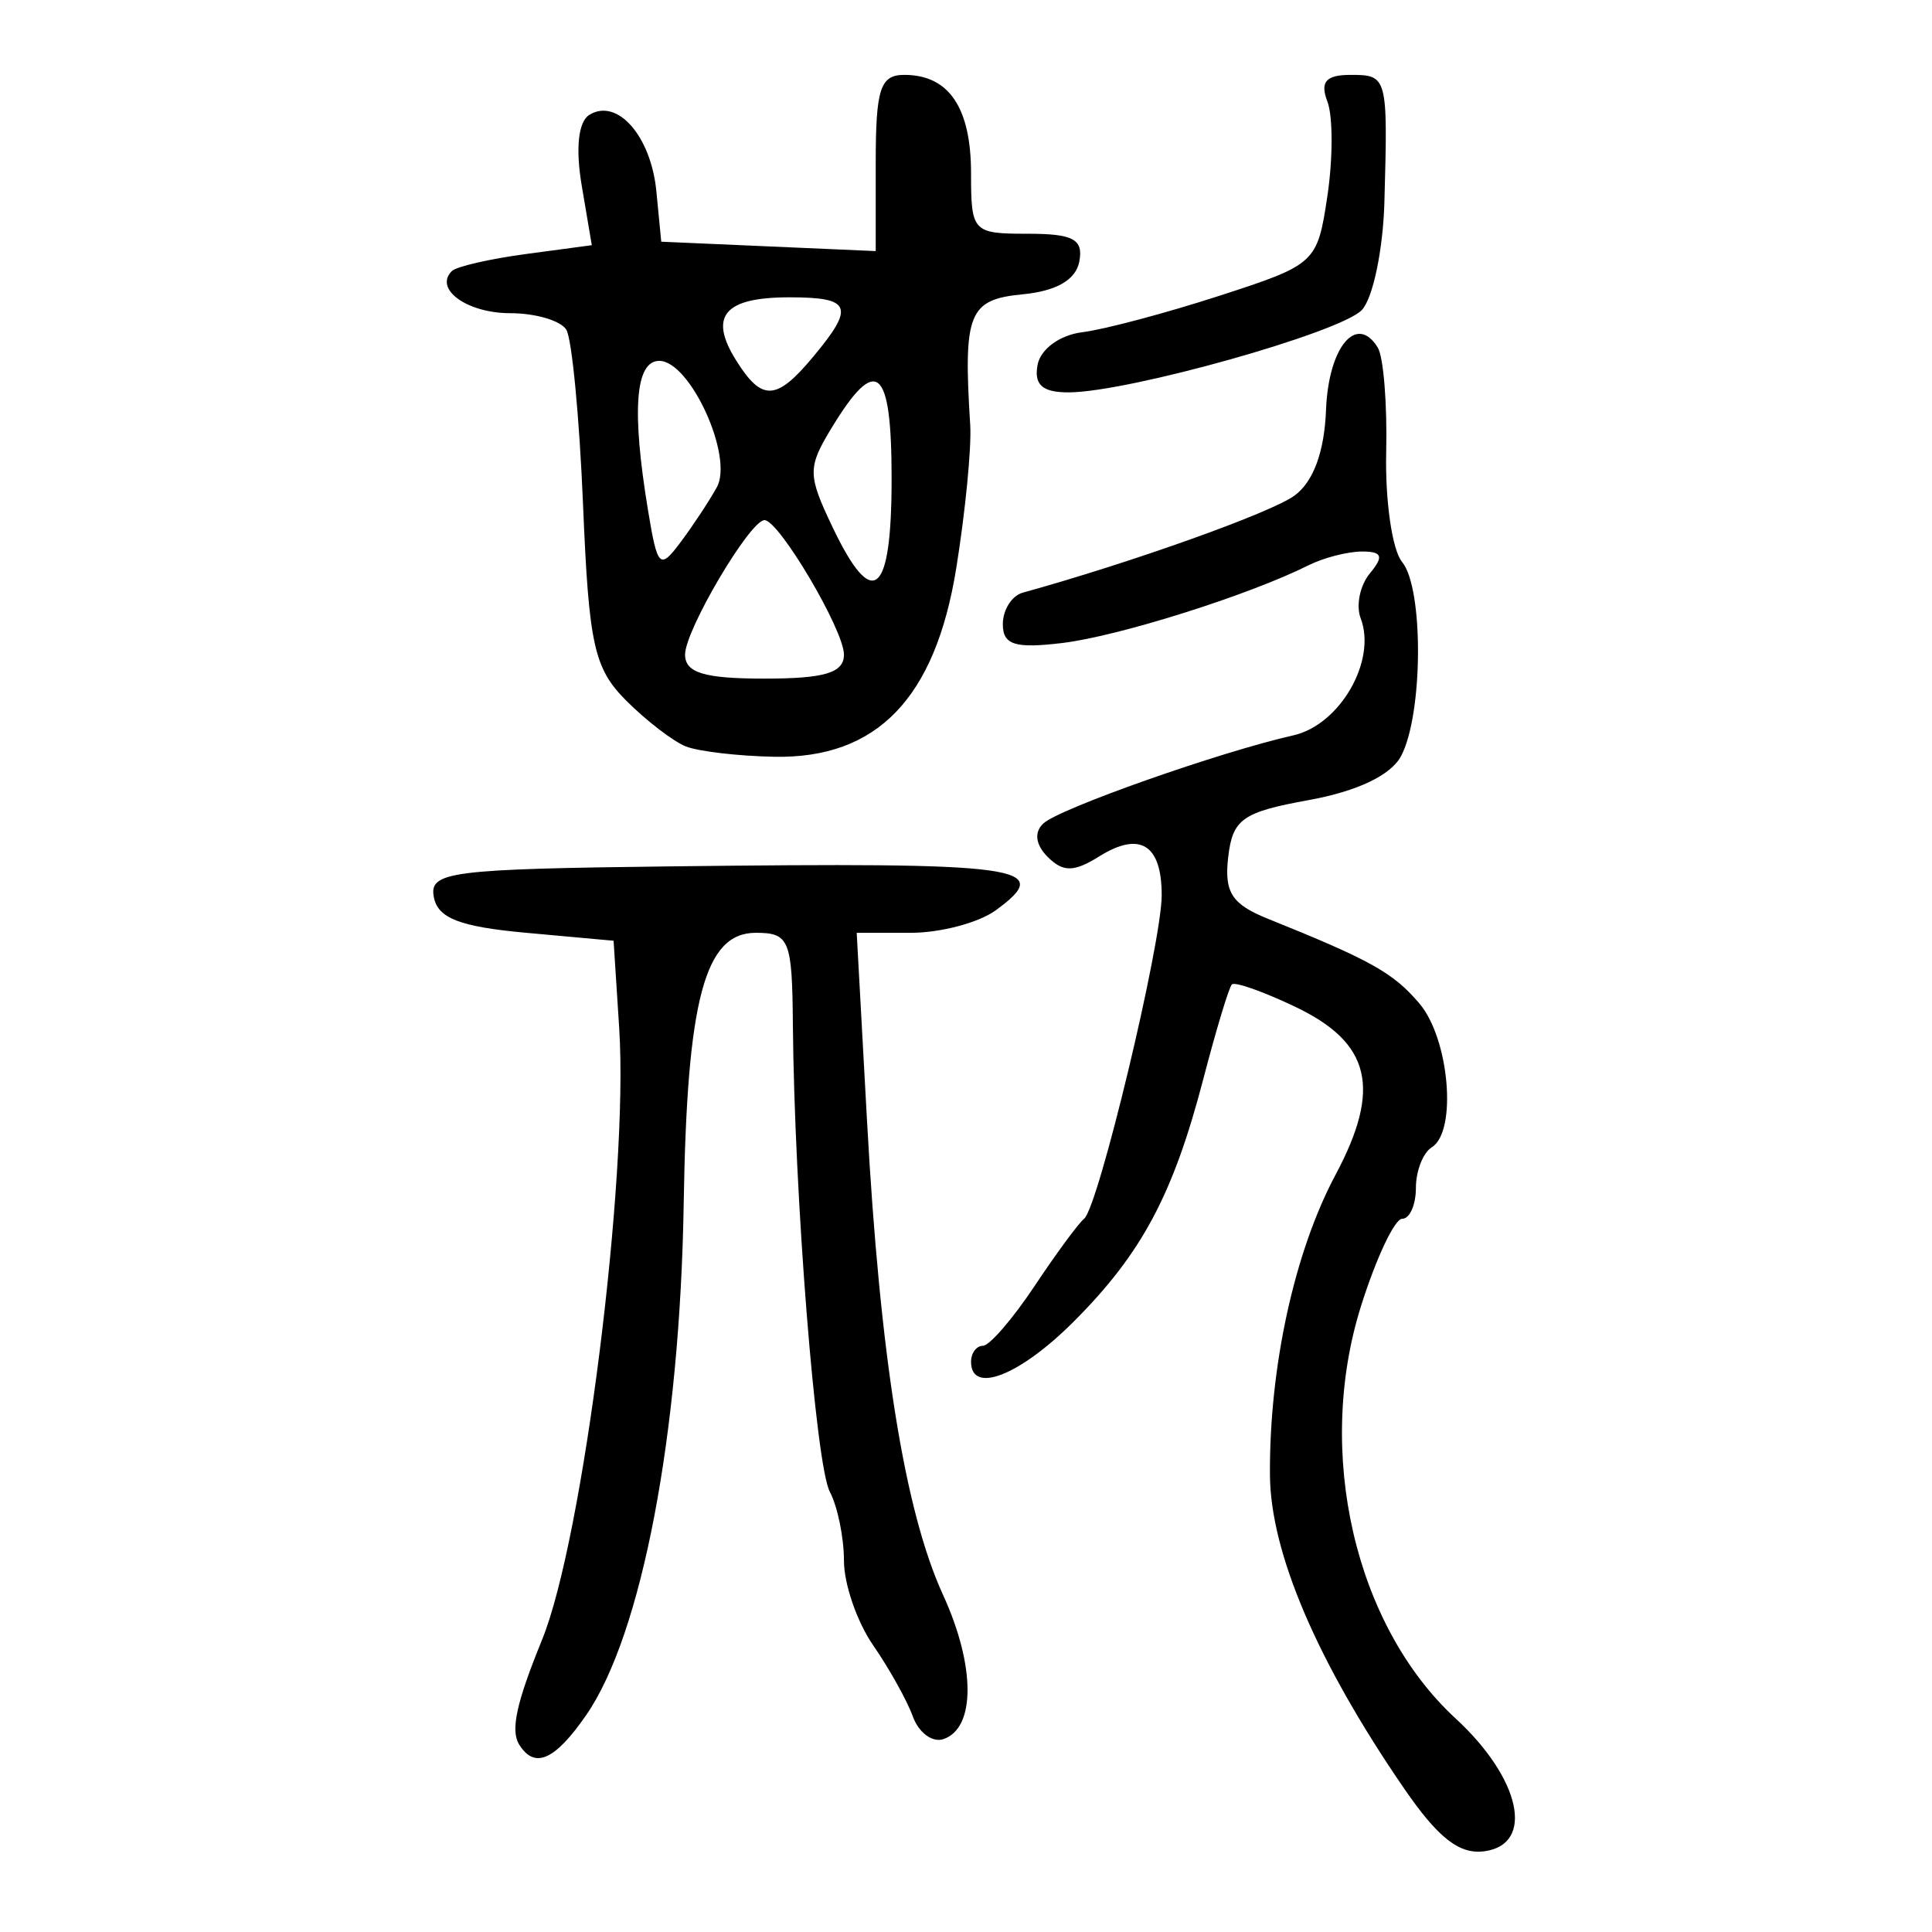 <?xml version="1.0" encoding="UTF-8" standalone="no"?>
<!-- Created with Inkscape (http://www.inkscape.org/) -->

<svg
   xmlns:dc="http://purl.org/dc/elements/1.1/"
   xmlns:cc="http://creativecommons.org/ns#"
   xmlns:rdf="http://www.w3.org/1999/02/22-rdf-syntax-ns#"
   xmlns:svg="http://www.w3.org/2000/svg"
   xmlns="http://www.w3.org/2000/svg"
   xmlns:sodipodi="http://sodipodi.sourceforge.net/DTD/sodipodi-0.dtd"
   xmlns:inkscape="http://www.inkscape.org/namespaces/inkscape"
   width="300"
   height="300"
   id="svg2"
   version="1.1"
   inkscape:version="0.48.4 r9939"
   sodipodi:docname="image-seal.svg">
  <defs
     id="defs4" />
  <sodipodi:namedview
     id="base"
     pagecolor="#ffffff"
     bordercolor="#666666"
     borderopacity="1.0"
     inkscape:pageopacity="0.0"
     inkscape:pageshadow="2"
     inkscape:zoom="1.979899"
     inkscape:cx="146.08979"
     inkscape:cy="147.63167"
     inkscape:document-units="px"
     inkscape:current-layer="layer1"
     showgrid="false"
     inkscape:window-width="1215"
     inkscape:window-height="1000"
     inkscape:window-x="65"
     inkscape:window-y="24"
     inkscape:window-maximized="1" />
  <g
     inkscape:label="Calque 1"
     inkscape:groupmode="layer"
     id="layer1"
     transform="translate(0,-752.362)">
    <path
       style="fill:#000000"
       d="m 217.94,1029.95 c -13.433,-19.594 -20.66,-36.504 -20.743,-48.541 -0.117,-16.739 3.795,-34.656 10.173,-46.604 7.181,-13.451 5.493,-20.512 -6.242,-26.108 -4.959,-2.365 -9.388,-3.928 -9.842,-3.474 -0.454,0.454 -2.443,7.037 -4.421,14.628 -4.696,18.027 -9.576,27.163 -20.171,37.758 -8.371,8.371 -15.91,11.312 -15.91,6.207 0,-1.357 0.833,-2.475 1.85,-2.484 1.018,-0.009 4.616,-4.172 7.996,-9.251 3.38,-5.079 6.847,-9.789 7.705,-10.468 2.208,-1.747 12.053,-42.788 12.053,-50.247 0,-7.88 -3.376,-9.974 -9.706,-6.021 -3.924,2.451 -5.61,2.468 -7.995,0.084 -1.891,-1.891 -2.145,-3.837 -0.678,-5.202 2.505,-2.33 27.435,-11.115 38.819,-13.679 7.245,-1.632 12.98,-11.605 10.455,-18.183 -0.757,-1.973 -0.111,-5.112 1.435,-6.975 2.189,-2.638 1.918,-3.388 -1.224,-3.388 -2.22,0 -5.964,0.964 -8.32,2.142 -9.278,4.64 -29.426,11 -38.204,12.06 -7.376,0.891 -9.251,0.299 -9.251,-2.92 0,-2.22 1.388,-4.421 3.084,-4.89 16.928,-4.684 38.557,-12.409 42.197,-15.071 2.943,-2.152 4.652,-6.792 4.904,-13.318 0.377,-9.744 4.739,-15.009 8.027,-9.688 0.897,1.451 1.489,8.784 1.316,16.295 -0.173,7.511 0.935,15.162 2.462,17.002 3.381,4.074 3.275,23.748 -0.164,30.172 -1.582,2.957 -6.804,5.445 -14.275,6.802 -10.37,1.884 -11.873,2.948 -12.559,8.892 -0.628,5.447 0.564,7.292 6.167,9.547 16.012,6.443 19.491,8.391 23.543,13.179 4.641,5.484 5.868,19.856 1.905,22.306 -1.357,0.839 -2.467,3.679 -2.467,6.313 0,2.634 -0.958,4.788 -2.129,4.788 -1.171,0 -4.05,6.108 -6.398,13.572 -7.144,22.711 -0.971,49.59 14.703,64.029 10.082,9.287 12.324,19.492 4.526,20.603 -3.941,0.561 -7.236,-2.015 -12.62,-9.868 z m -137.328,-6.705 c -1.364,-2.208 -0.423,-6.507 3.558,-16.258 6.359,-15.573 13.462,-71.898 11.979,-94.978 l -0.872,-13.568 -13.547,-1.233 c -10.342,-0.942 -13.741,-2.255 -14.366,-5.551 -0.748,-3.944 2.45,-4.356 36.983,-4.768 54.637,-0.652 59.58,0.017 50.278,6.82 -2.632,1.924 -8.568,3.499 -13.191,3.499 l -8.406,0 1.59,28.987 c 2.026,36.937 5.846,60.789 11.826,73.842 5.049,11.022 5.059,20.723 0.025,22.381 -1.695,0.558 -3.819,-1.02 -4.719,-3.507 -0.9,-2.487 -3.676,-7.469 -6.169,-11.071 -2.493,-3.602 -4.532,-9.503 -4.532,-13.114 0,-3.611 -0.988,-8.435 -2.195,-10.72 -2.203,-4.171 -5.516,-46.099 -5.737,-72.613 -0.109,-13.106 -0.548,-14.185 -5.77,-14.185 -7.917,0 -10.676,10.349 -11.18,41.938 -0.572,35.894 -6.516,67.087 -15.159,79.559 -4.87,7.028 -8.01,8.399 -10.395,4.54 z M 106.519,868.278 c -1.958,-0.772 -6.125,-3.968 -9.26,-7.103 -5.02,-5.02 -5.821,-8.641 -6.721,-30.379 -0.562,-13.574 -1.733,-25.832 -2.604,-27.24 -0.87,-1.408 -4.782,-2.561 -8.692,-2.561 -6.704,0 -11.891,-3.733 -9.085,-6.539 0.702,-0.702 5.88,-1.894 11.507,-2.649 l 10.23,-1.372 -1.566,-9.269 c -0.976,-5.776 -0.53,-9.909 1.183,-10.968 4.336,-2.68 9.578,3.293 10.408,11.861 l 0.759,7.834 16.652,0.729 16.652,0.729 0,-13.681 c 0,-11.53 0.698,-13.681 4.441,-13.681 6.92,0 10.361,5.08 10.361,15.295 0,9.106 0.253,9.374 8.815,9.374 7.062,0 8.653,0.858 7.997,4.317 -0.539,2.843 -3.548,4.581 -8.815,5.09 -8.377,0.81 -9.219,2.915 -8.125,20.316 0.217,3.458 -0.758,13.448 -2.167,22.2 -3.256,20.217 -12.306,29.597 -28.26,29.291 -5.583,-0.107 -11.752,-0.826 -13.711,-1.598 z M 131.048,854.001 c 0,-3.803 -10.087,-20.873 -12.335,-20.873 -2.247,0 -12.335,17.07 -12.335,20.873 0,2.837 2.964,3.735 12.335,3.735 9.37,0 12.335,-0.898 12.335,-3.735 z m 7.401,-27.308 c 0,-17.422 -2.337,-19.388 -9.337,-7.853 -3.716,6.125 -3.705,7.259 0.155,15.354 6.267,13.142 9.182,10.761 9.182,-7.501 z m -27.137,1.324 c 2.625,-4.759 -4.148,-19.62 -8.942,-19.62 -3.727,0 -4.308,7.697 -1.749,23.185 1.481,8.965 1.826,9.3 5.088,4.934 1.924,-2.576 4.446,-6.4 5.604,-8.499 z m 14.942,-20.237 c 6.528,-7.825 5.958,-9.251 -3.694,-9.251 -10.088,0 -12.552,2.91 -8.27,9.767 4.018,6.433 6.247,6.337 11.964,-0.516 z m 34.859,1.233 c 0.468,-2.458 3.469,-4.64 6.965,-5.068 3.378,-0.413 12.962,-2.962 21.298,-5.664 14.934,-4.842 15.179,-5.068 16.739,-15.473 0.871,-5.808 0.871,-12.417 -8.7e-4,-14.688 -1.172,-3.055 -0.233,-4.129 3.614,-4.129 5.718,0 5.783,0.246 5.241,19.736 -0.208,7.463 -1.796,15.023 -3.53,16.8 -3.42,3.507 -36.112,12.693 -45.416,12.761 -4.139,0.03 -5.503,-1.158 -4.909,-4.275 z"
       id="path3301"
       inkscape:connector-curvature="0" />
  </g>
</svg>
